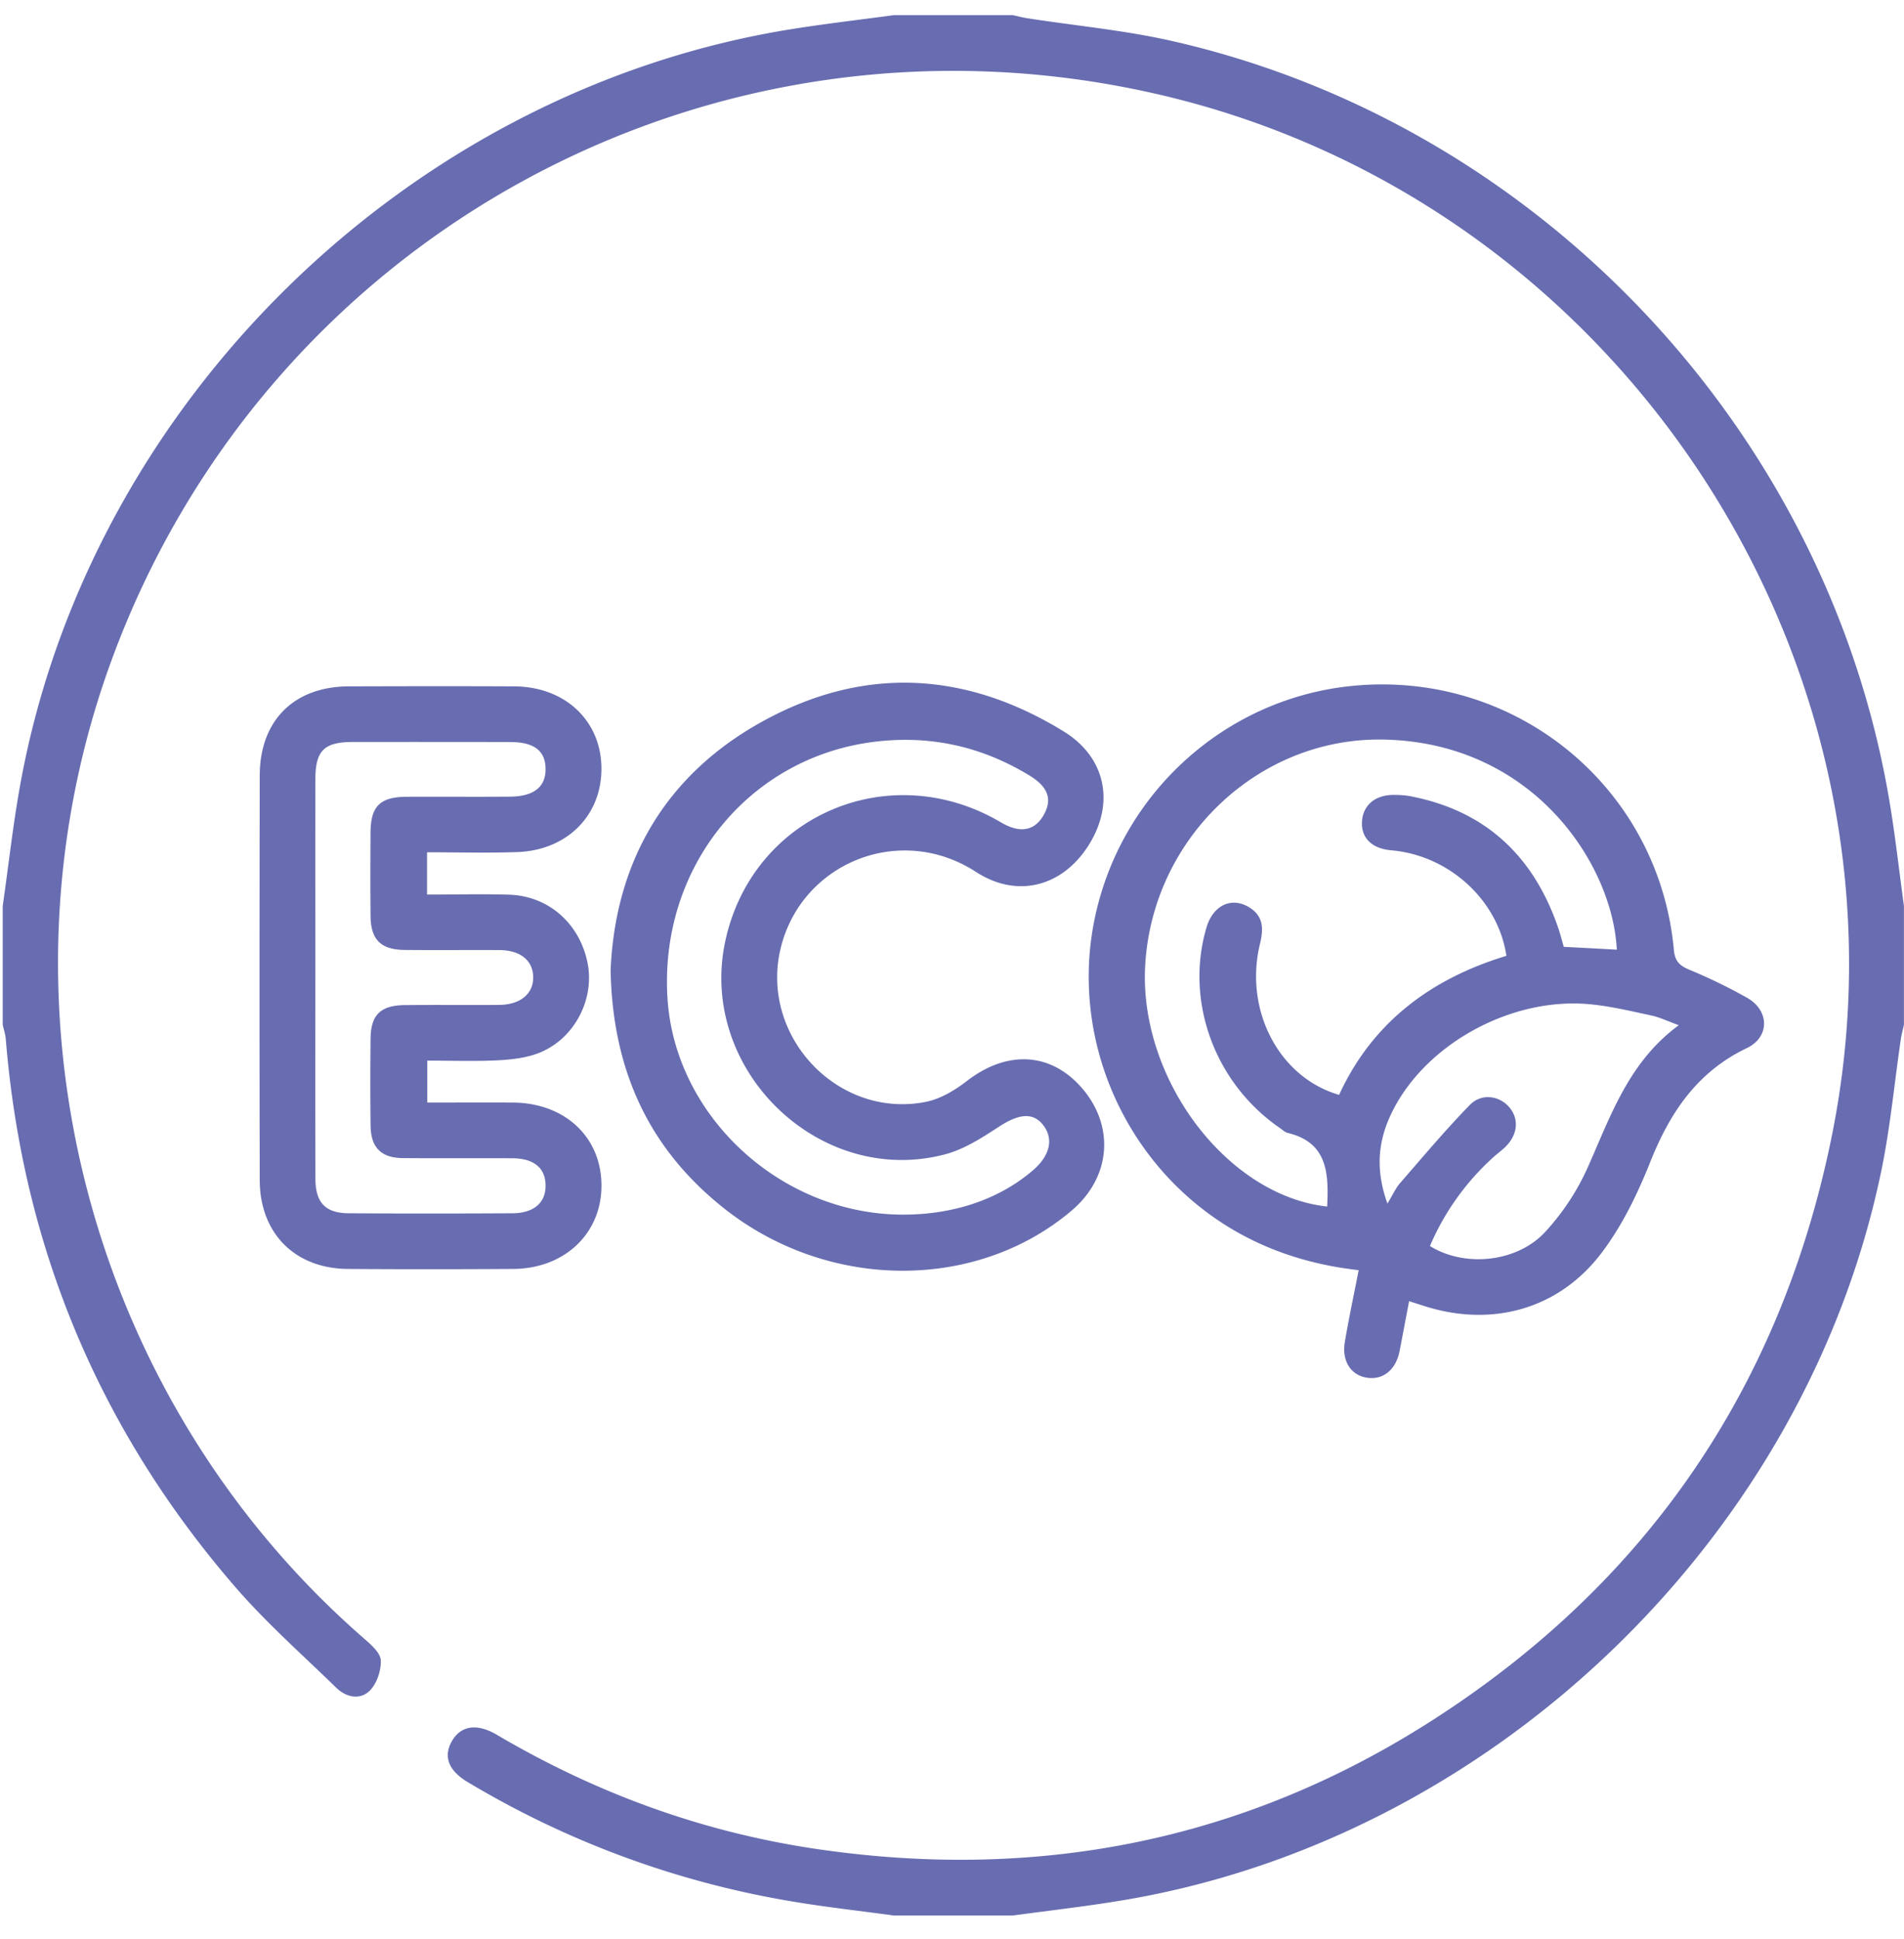 <svg xmlns="http://www.w3.org/2000/svg" width="56" height="57"><path fill="#686db1" d="M26.292 56.318c-1.041-.143-2.088-.256-3.123-.436a27.274 27.274 0 01-9.404-3.482c-.575-.341-.732-.752-.476-1.205.259-.46.734-.538 1.321-.193 2.948 1.737 6.105 2.885 9.494 3.372 6.425.928 12.442-.248 17.92-3.73 6.361-4.042 10.335-9.807 11.844-17.201C56.68 19.66 47.718 5.865 33.96 2.75 20.929-.205 7.855 6.904 3.273 19.433c-3.7 10.115-.698 21.68 7.455 28.759.198.173.464.41.472.625.012.298-.116.68-.323.888-.286.286-.696.199-.986-.083-1.004-.977-2.06-1.91-2.973-2.965C2.915 42.031.668 36.651.17 30.55c-.011-.141-.06-.282-.09-.421v-3.493c.178-1.237.312-2.483.542-3.711C2.703 11.8 12 2.71 23.167.875c1.037-.169 2.083-.289 3.125-.43h3.495c.14.03.28.068.42.09 1.436.224 2.891.355 4.303.679 10.77 2.46 19.242 11.466 21.064 22.352.171 1.02.284 2.047.424 3.07v3.493c-.03.14-.07.28-.091.42-.19 1.293-.31 2.599-.575 3.878-2.247 10.835-11.51 19.692-22.422 21.461-1.037.17-2.082.288-3.123.43h-3.495zm15.152-18.062c-.098.512-.187.988-.279 1.465-.108.559-.5.87-.984.78-.455-.08-.72-.493-.627-1.044.116-.694.265-1.382.407-2.113-1.333-.15-2.59-.529-3.747-1.22-3.16-1.89-4.791-5.657-3.991-9.238.802-3.597 3.805-6.304 7.439-6.708 4.84-.541 9.13 2.929 9.57 7.754.03.328.168.457.45.577a15.67 15.67 0 011.712.832c.652.375.658 1.15-.013 1.472-1.466.7-2.267 1.9-2.847 3.357-.373.936-.828 1.875-1.433 2.671-1.265 1.667-3.243 2.193-5.23 1.551l-.427-.136zm-2.41-2.783c.05-.987.006-1.884-1.158-2.163-.084-.02-.156-.093-.23-.144-1.918-1.315-2.803-3.73-2.161-5.898.198-.667.76-.92 1.287-.572.41.27.383.651.283 1.068-.466 1.941.566 3.916 2.33 4.426.985-2.143 2.717-3.419 4.921-4.088-.247-1.65-1.699-2.957-3.385-3.102-.568-.048-.89-.361-.863-.843.028-.479.383-.786.93-.786.18 0 .364.01.541.048 2.204.439 3.593 1.785 4.306 3.877.062.184.109.371.158.542.553.028 1.055.055 1.56.083-.126-2.53-2.47-6.09-6.855-6.177-3.668-.075-6.783 2.87-7.014 6.605-.208 3.337 2.389 6.802 5.35 7.124zm3.023 1.161c1 .625 2.536.497 3.38-.404a7.047 7.047 0 001.272-1.932c.67-1.504 1.197-3.077 2.667-4.156-.334-.12-.564-.235-.806-.285-.584-.127-1.17-.265-1.763-.327-2.373-.246-4.977 1.21-5.922 3.288-.366.803-.42 1.616-.078 2.568.163-.27.243-.453.368-.598.676-.777 1.338-1.567 2.057-2.304.348-.355.877-.268 1.164.076.29.346.242.81-.127 1.166-.105.1-.223.187-.331.283a7.47 7.47 0 00-1.881 2.625zm-24.098-8.11c.136-3.147 1.576-5.739 4.516-7.34 2.957-1.61 5.939-1.445 8.809.32 1.226.752 1.51 2.082.758 3.308-.764 1.248-2.11 1.617-3.33.827-2.26-1.467-5.156-.253-5.754 2.252-.615 2.576 1.694 5.025 4.286 4.502.423-.087.843-.34 1.193-.61 1.201-.93 2.511-.847 3.43.26.925 1.121.784 2.587-.341 3.543-2.8 2.383-7.167 2.37-10.234-.062-2.186-1.735-3.275-4.025-3.333-7zm8.578 7.187c1.506.006 2.85-.45 3.84-1.3.505-.431.619-.921.309-1.327-.299-.389-.718-.34-1.299.039-.495.323-1.02.662-1.581.813-3.69.98-7.26-2.463-6.483-6.222.77-3.718 4.818-5.482 8.118-3.535.557.328.985.255 1.254-.214.262-.458.138-.826-.413-1.162-1.415-.862-2.94-1.2-4.593-.99-3.689.47-6.297 3.706-6.057 7.536.218 3.477 3.336 6.349 6.905 6.362zM12.56 25.058v1.243c.817 0 1.612-.02 2.406.003 1.166.034 2.086.848 2.316 2.014.208 1.057-.375 2.204-1.403 2.629-.375.153-.808.204-1.219.226-.685.036-1.374.01-2.093.01v1.233c.846 0 1.677-.004 2.508 0 1.545.007 2.623 1.023 2.615 2.46-.008 1.401-1.092 2.423-2.597 2.432-1.62.01-3.239.012-4.858 0-1.561-.011-2.593-1.045-2.596-2.615-.009-3.961-.008-7.925 0-11.888.002-1.621 1.007-2.62 2.62-2.625 1.62-.005 3.239-.008 4.858 0 1.49.005 2.552.994 2.572 2.382.02 1.398-.996 2.437-2.477 2.49-.87.03-1.74.006-2.653.006zm-3.286 3.65c0 1.98-.004 3.964.003 5.945.002.71.294 1.014.987 1.018 1.602.01 3.204.009 4.805 0 .641-.002.995-.321.977-.843-.016-.5-.352-.771-.982-.774-1.074-.005-2.148.004-3.221-.005-.63-.006-.935-.312-.943-.943-.012-.854-.01-1.71-.001-2.563.006-.7.288-.984 1.001-.992.928-.011 1.857.002 2.785-.006.63-.007 1.014-.338.997-.835-.016-.479-.382-.772-.99-.777-.929-.005-1.857.005-2.785-.004-.703-.005-1.001-.3-1.008-.992-.009-.82-.006-1.638-.001-2.456.004-.772.275-1.048 1.049-1.055 1.02-.006 2.038.005 3.058-.004.702-.005 1.054-.294 1.041-.832-.012-.52-.343-.772-1.03-.773-1.547-.004-3.094-.003-4.64-.002-.849.002-1.1.253-1.101 1.11-.003 1.929-.001 3.855 0 5.783z"/></svg>